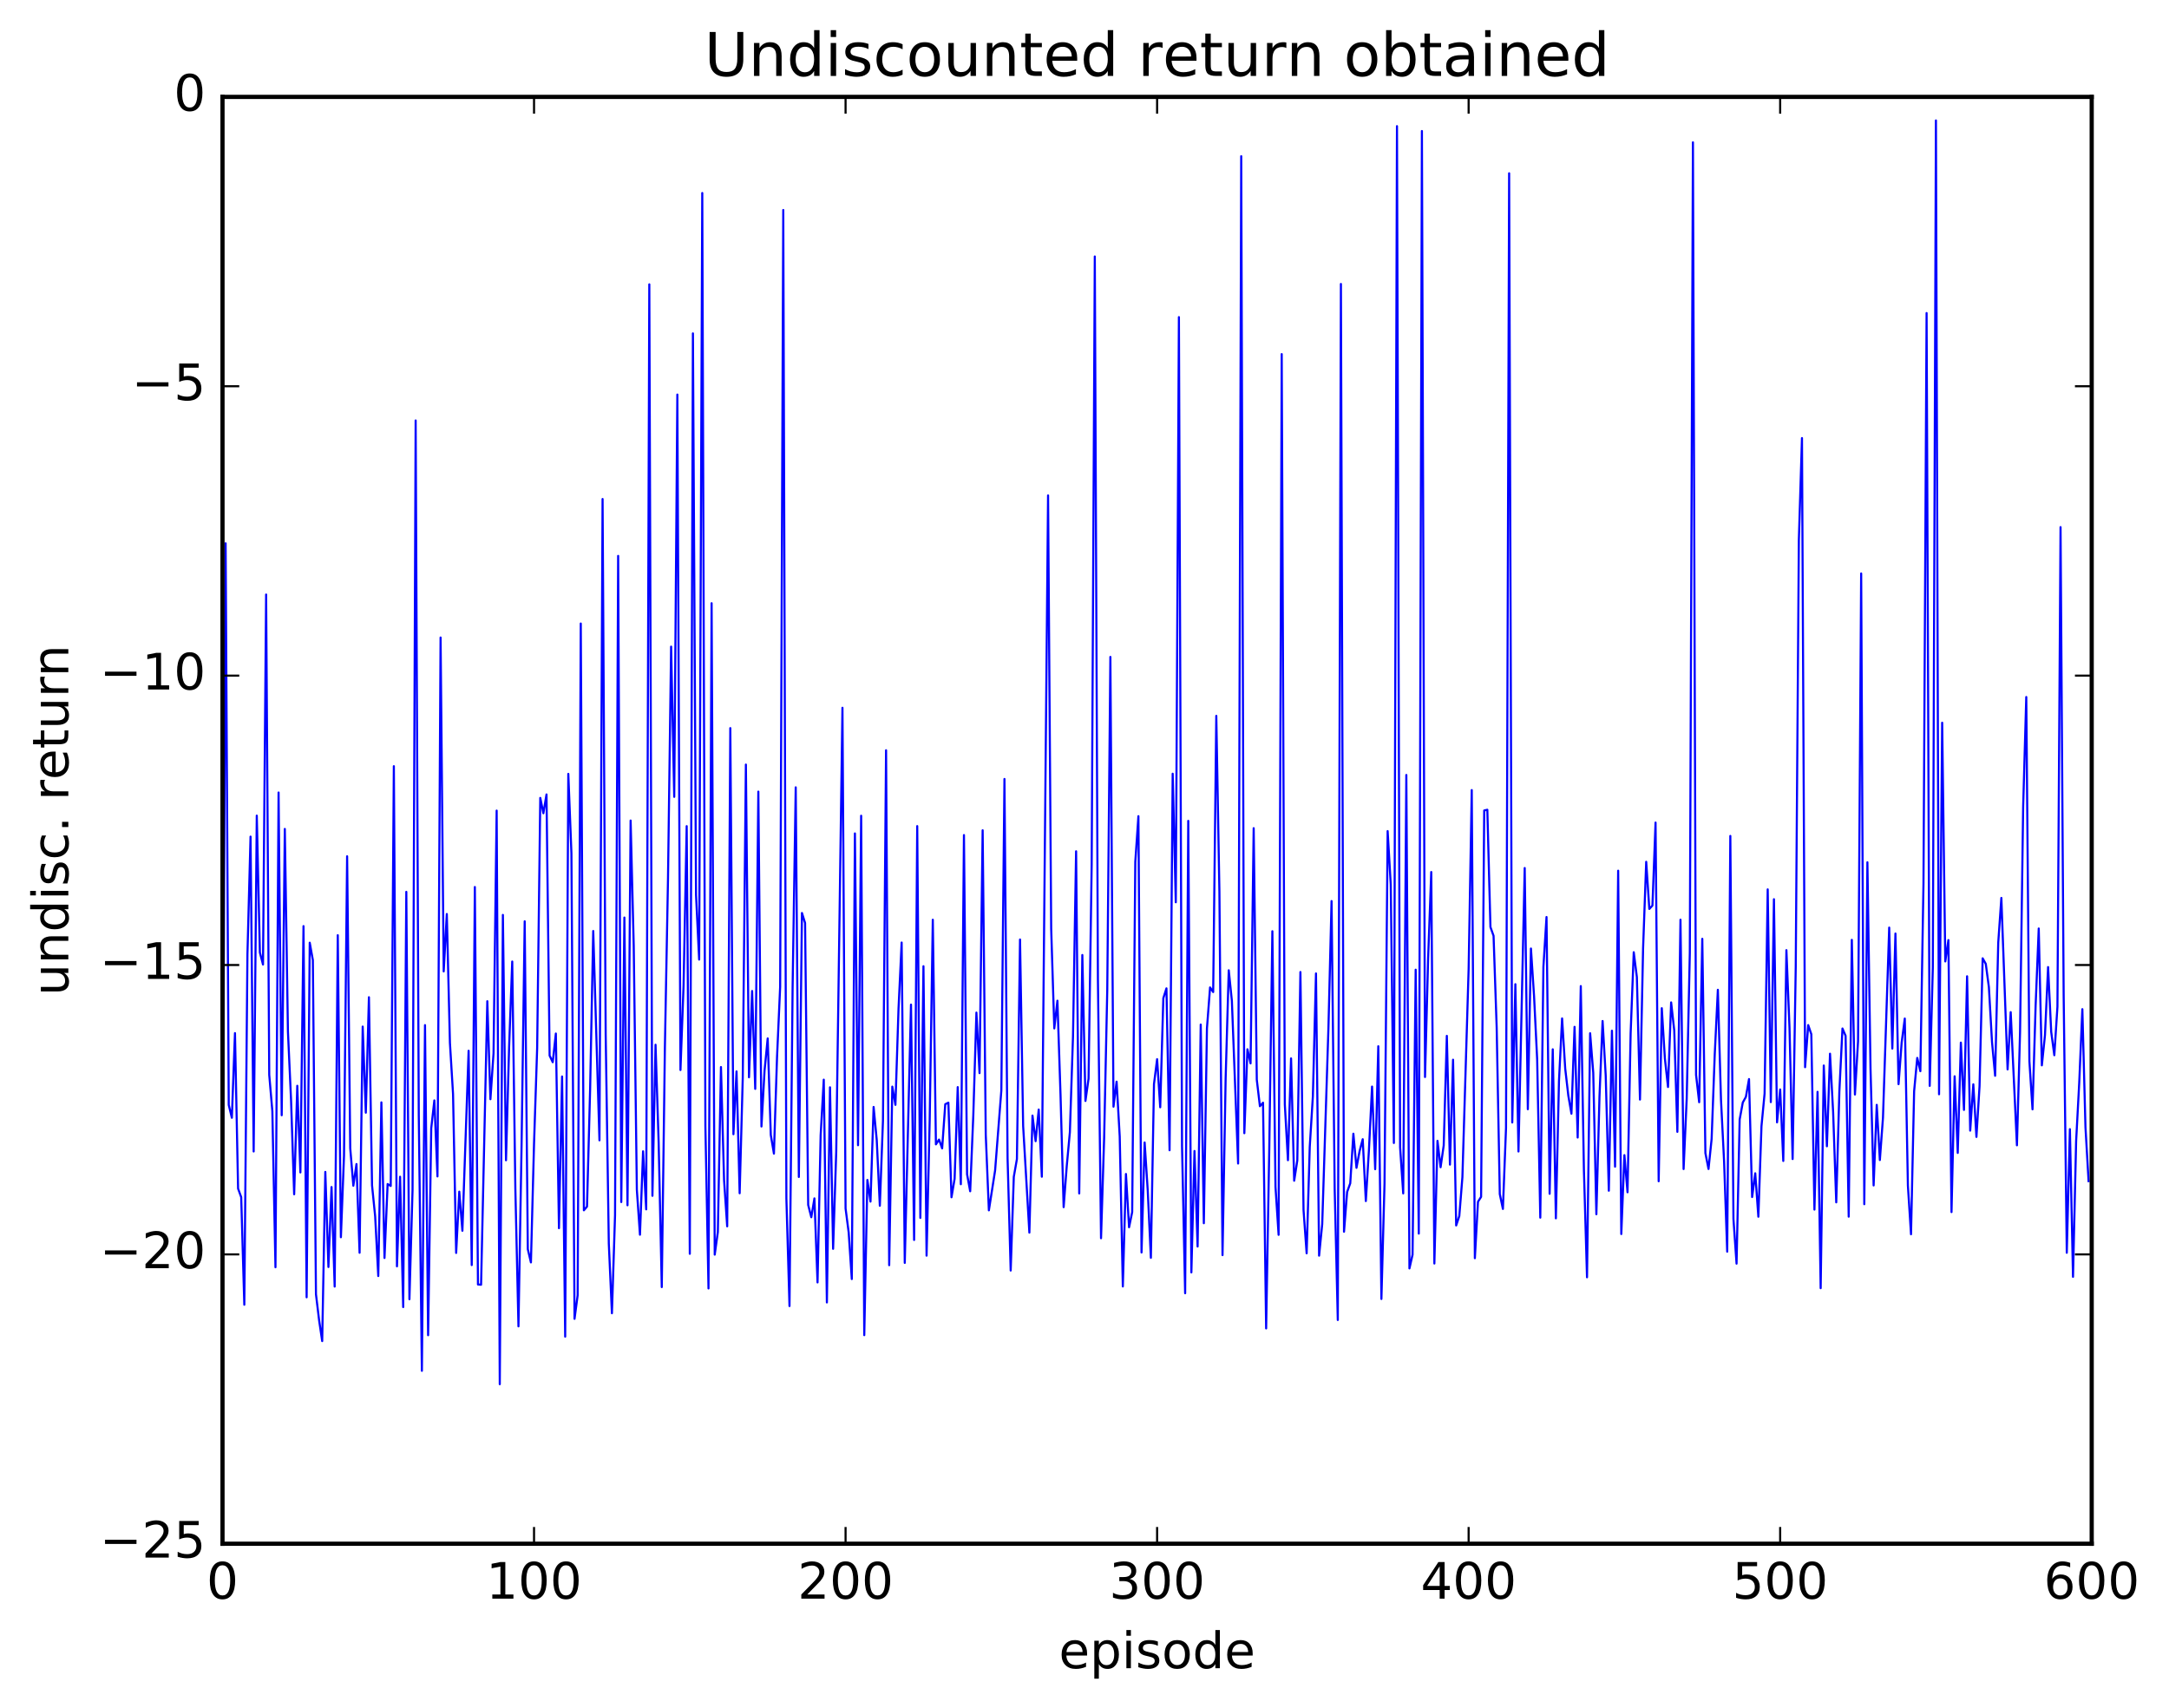 <?xml version="1.0" encoding="utf-8" standalone="no"?>
<!DOCTYPE svg PUBLIC "-//W3C//DTD SVG 1.1//EN"
  "http://www.w3.org/Graphics/SVG/1.1/DTD/svg11.dtd">
<!-- Created with matplotlib (http://matplotlib.org/) -->
<svg height="408pt" version="1.1" viewBox="0 0 518 408" width="518pt" xmlns="http://www.w3.org/2000/svg" xmlns:xlink="http://www.w3.org/1999/xlink">
 <defs>
  <style type="text/css">
*{stroke-linecap:butt;stroke-linejoin:round;stroke-miterlimit:100000;}
  </style>
 </defs>
 <g id="figure_1">
  <g id="patch_1">
   <path d="M 0 408.169 
L 518.192 408.169 
L 518.192 0 
L 0 0 
z
" style="fill:#ffffff;"/>
  </g>
  <g id="axes_1">
   <g id="patch_2">
    <path d="M 53.139 368.742 
L 499.539 368.742 
L 499.539 23.142 
L 53.139 23.142 
z
" style="fill:#ffffff;"/>
   </g>
   <g id="line2d_1">
    <path clip-path="url(#p15bc65d9ae)" d="M 53.139 299.683 
L 53.883 129.775 
L 54.627 263.928 
L 55.371 266.996 
L 56.115 246.772 
L 56.859 283.917 
L 57.603 285.958 
L 58.347 311.649 
L 59.091 227.987 
L 59.835 199.838 
L 60.579 275.045 
L 61.323 194.825 
L 62.067 227.526 
L 62.811 230.39 
L 63.555 142.011 
L 64.299 256.731 
L 65.043 265.415 
L 65.787 302.7 
L 66.531 189.302 
L 67.275 266.389 
L 68.019 198 
L 68.763 246.364 
L 69.507 262.674 
L 70.251 285.269 
L 70.995 259.354 
L 71.739 280.05 
L 72.483 221.215 
L 73.227 309.875 
L 73.971 225.175 
L 74.715 229.325 
L 75.459 309.136 
L 76.203 315.317 
L 76.947 320.335 
L 77.691 279.927 
L 78.435 302.639 
L 79.179 283.535 
L 79.923 307.316 
L 80.667 223.384 
L 81.411 295.526 
L 82.155 276.105 
L 82.899 204.535 
L 83.643 274.268 
L 84.387 283.227 
L 85.131 278.045 
L 85.875 299.236 
L 86.619 245.214 
L 87.363 265.779 
L 88.107 238.2 
L 88.851 283.147 
L 89.595 290.528 
L 90.339 304.792 
L 91.083 263.314 
L 91.827 300.482 
L 92.571 282.821 
L 93.315 283.281 
L 94.059 183.013 
L 94.803 302.482 
L 95.547 281.079 
L 96.291 312.211 
L 97.035 213.026 
L 97.779 310.339 
L 98.523 284.241 
L 99.267 100.431 
L 100.011 266.3 
L 100.755 327.434 
L 101.499 244.861 
L 102.243 318.933 
L 102.987 269.503 
L 103.731 262.844 
L 104.475 281.003 
L 105.219 152.279 
L 105.963 232.036 
L 106.707 218.323 
L 107.451 249.099 
L 108.195 261.287 
L 108.939 299.278 
L 109.683 284.641 
L 110.427 293.981 
L 111.915 250.986 
L 112.659 302.178 
L 113.403 211.871 
L 114.147 306.811 
L 114.891 306.874 
L 116.379 239.152 
L 117.123 262.56 
L 117.867 251.579 
L 118.611 193.622 
L 119.355 330.633 
L 120.099 218.536 
L 120.843 277.142 
L 121.587 250.035 
L 122.331 229.675 
L 123.075 283.939 
L 123.819 316.816 
L 124.563 273.449 
L 125.307 220.064 
L 126.051 298.39 
L 126.795 301.544 
L 127.539 273.138 
L 128.283 250.366 
L 129.027 190.591 
L 129.771 194.26 
L 130.515 189.762 
L 131.259 252.145 
L 132.003 253.721 
L 132.747 246.87 
L 133.491 293.367 
L 134.235 257.134 
L 134.979 319.275 
L 135.723 184.852 
L 136.467 203.821 
L 137.211 315.019 
L 137.955 309.379 
L 138.699 148.935 
L 139.443 289.096 
L 140.187 288.211 
L 140.931 260.273 
L 141.675 222.382 
L 143.163 272.381 
L 143.907 119.193 
L 144.651 247.096 
L 145.395 297.045 
L 146.139 313.684 
L 146.883 290.254 
L 147.627 132.782 
L 148.371 287.121 
L 149.115 219.166 
L 149.859 287.895 
L 150.603 195.994 
L 151.347 225.92 
L 152.091 284.188 
L 152.835 294.93 
L 153.579 275.001 
L 154.323 288.871 
L 155.067 67.918 
L 155.811 285.633 
L 156.555 249.547 
L 157.299 272.893 
L 158.043 307.439 
L 158.787 250.247 
L 159.531 209.911 
L 160.275 154.454 
L 161.019 190.337 
L 161.763 94.248 
L 162.507 255.586 
L 163.251 235.404 
L 163.995 197.332 
L 164.739 299.486 
L 165.483 79.634 
L 166.227 213.773 
L 166.971 229.204 
L 167.715 46.104 
L 168.459 268.945 
L 169.203 307.761 
L 169.947 144.084 
L 170.691 299.687 
L 171.435 294.28 
L 172.179 254.874 
L 172.923 281.927 
L 173.667 292.925 
L 174.411 173.917 
L 175.155 270.926 
L 175.899 255.917 
L 176.643 285.024 
L 177.387 257.399 
L 178.131 182.628 
L 178.875 257.325 
L 179.619 236.712 
L 180.363 260.092 
L 181.107 189.089 
L 181.851 269.076 
L 182.595 255.65 
L 183.339 248.037 
L 184.083 271.115 
L 184.827 275.556 
L 185.571 252.503 
L 186.315 235.738 
L 187.059 50.162 
L 187.803 286.254 
L 188.547 311.969 
L 189.291 235.696 
L 190.035 188.063 
L 190.779 281.131 
L 191.523 218.078 
L 192.267 220.463 
L 193.011 287.811 
L 193.755 290.752 
L 194.499 286.248 
L 195.243 306.324 
L 195.987 271.169 
L 196.731 257.892 
L 197.475 311.106 
L 198.219 259.715 
L 198.963 298.296 
L 199.707 275.119 
L 201.195 169.058 
L 201.939 288.652 
L 202.683 294.404 
L 203.427 305.517 
L 204.171 199.073 
L 204.915 273.552 
L 205.659 194.848 
L 206.403 318.917 
L 207.147 281.843 
L 207.891 287.018 
L 208.635 264.408 
L 209.379 272.252 
L 210.123 288.013 
L 210.867 267.715 
L 211.611 179.21 
L 212.355 302.206 
L 213.099 259.555 
L 213.843 263.908 
L 214.587 240.889 
L 215.331 225.135 
L 216.075 301.657 
L 217.563 239.964 
L 218.307 296.179 
L 219.051 197.322 
L 219.795 290.907 
L 220.539 230.798 
L 221.283 299.926 
L 222.027 267.635 
L 222.771 219.692 
L 223.515 273.343 
L 224.259 272.2 
L 225.003 274.302 
L 225.747 263.753 
L 226.491 263.387 
L 227.235 285.981 
L 227.979 281.577 
L 228.723 259.67 
L 229.467 282.865 
L 230.211 199.466 
L 230.955 280.505 
L 231.699 284.546 
L 232.443 266.422 
L 233.187 241.867 
L 233.931 256.33 
L 234.675 198.323 
L 235.419 271.079 
L 236.163 289.103 
L 237.651 279.562 
L 239.139 260.492 
L 239.883 186.066 
L 240.627 276.685 
L 241.371 303.48 
L 242.115 281.102 
L 242.859 276.861 
L 243.603 224.417 
L 244.347 268.948 
L 245.835 294.425 
L 246.579 266.469 
L 247.323 272.582 
L 248.067 265.031 
L 248.811 281.075 
L 250.299 118.336 
L 251.043 221.823 
L 251.787 245.651 
L 252.531 239.028 
L 253.275 261.571 
L 254.019 288.342 
L 254.763 278.51 
L 255.507 270.449 
L 256.251 247.607 
L 256.995 203.341 
L 257.739 285.07 
L 258.483 228.113 
L 259.227 262.974 
L 259.971 257.639 
L 260.715 206.427 
L 261.459 61.266 
L 262.203 233.845 
L 262.947 295.766 
L 263.691 271.77 
L 264.435 236.496 
L 265.179 156.913 
L 265.923 264.342 
L 266.667 258.364 
L 267.411 271.474 
L 268.155 307.286 
L 268.899 280.421 
L 269.643 293.15 
L 270.387 289.515 
L 271.131 205.849 
L 271.875 194.953 
L 272.619 299.168 
L 273.363 272.893 
L 274.107 284.451 
L 274.851 300.441 
L 275.595 258.944 
L 276.339 252.996 
L 277.083 264.488 
L 277.827 238.424 
L 278.571 236.08 
L 279.315 274.752 
L 280.059 184.812 
L 280.803 215.516 
L 281.547 75.748 
L 282.291 273.759 
L 283.035 308.905 
L 283.779 196.07 
L 284.523 303.931 
L 285.267 274.926 
L 286.011 297.749 
L 286.755 244.729 
L 287.499 292.18 
L 288.243 245.631 
L 288.987 235.859 
L 289.731 236.963 
L 290.475 170.993 
L 291.219 212.984 
L 291.963 299.801 
L 292.707 257.552 
L 293.451 231.763 
L 294.195 239.049 
L 295.683 277.921 
L 296.427 37.309 
L 297.171 270.677 
L 297.915 250.631 
L 298.659 254.003 
L 299.403 197.821 
L 300.147 257.922 
L 300.891 264.233 
L 301.635 263.396 
L 302.379 317.307 
L 303.123 274.566 
L 303.867 222.435 
L 304.611 283.48 
L 305.355 294.955 
L 306.099 84.583 
L 306.843 263.827 
L 307.587 277.129 
L 308.331 252.812 
L 309.075 282.03 
L 309.819 277.208 
L 310.563 232.181 
L 311.307 289.003 
L 312.051 299.371 
L 312.795 273.936 
L 313.539 261.873 
L 314.283 232.518 
L 315.027 299.929 
L 315.771 292.402 
L 317.259 245.449 
L 318.003 215.227 
L 318.747 283.953 
L 319.491 315.297 
L 320.235 67.829 
L 320.979 294.213 
L 321.723 284.714 
L 322.467 282.641 
L 323.211 270.797 
L 323.955 278.952 
L 324.699 274.951 
L 325.443 272.116 
L 326.187 286.889 
L 326.931 274.651 
L 327.675 259.543 
L 328.419 279.277 
L 329.163 249.911 
L 329.907 310.273 
L 330.651 282.714 
L 331.395 198.517 
L 332.139 211.274 
L 332.883 273.019 
L 333.627 30.133 
L 334.371 274.053 
L 335.115 285.059 
L 335.859 185.112 
L 336.603 302.977 
L 337.347 299.706 
L 338.091 231.625 
L 338.835 294.66 
L 339.579 31.297 
L 340.323 257.256 
L 341.067 228.848 
L 341.811 208.291 
L 342.555 301.806 
L 343.299 272.498 
L 344.043 278.808 
L 344.787 273.604 
L 345.531 247.427 
L 346.275 278.184 
L 347.019 253.129 
L 347.763 292.712 
L 348.507 290.48 
L 349.251 281.188 
L 350.739 231.454 
L 351.483 188.718 
L 352.227 300.532 
L 352.971 287.06 
L 353.715 285.885 
L 354.459 193.593 
L 355.203 193.419 
L 355.947 221.441 
L 356.691 223.531 
L 357.435 245.4 
L 358.179 285.231 
L 358.923 288.768 
L 359.667 269.419 
L 360.411 41.39 
L 361.155 268.121 
L 361.899 235.084 
L 362.643 275.049 
L 364.131 207.336 
L 364.875 264.947 
L 365.619 226.567 
L 366.363 237.925 
L 367.107 253.084 
L 367.851 290.848 
L 368.595 230.922 
L 369.339 219.04 
L 370.083 285.152 
L 370.827 250.639 
L 371.571 291.011 
L 372.315 258.197 
L 373.059 243.263 
L 373.803 255.244 
L 374.547 261.714 
L 375.291 266.019 
L 376.035 245.277 
L 376.779 271.713 
L 377.523 235.538 
L 378.267 279.415 
L 379.011 305.095 
L 379.755 246.804 
L 380.499 256.238 
L 381.243 290.036 
L 381.987 261.96 
L 382.731 243.882 
L 383.475 256.882 
L 384.219 284.416 
L 384.963 246.197 
L 385.707 278.672 
L 386.451 207.978 
L 387.195 294.767 
L 387.939 275.917 
L 388.683 284.787 
L 389.427 246.814 
L 390.171 227.45 
L 390.915 233.381 
L 391.659 262.644 
L 392.403 226.462 
L 393.147 205.851 
L 393.891 217.108 
L 394.635 216.3 
L 395.379 196.478 
L 396.123 282.156 
L 396.867 240.819 
L 397.611 252.885 
L 398.355 259.644 
L 399.099 239.435 
L 399.843 246.117 
L 400.587 270.355 
L 401.331 219.682 
L 402.075 279.243 
L 402.819 262.472 
L 403.563 227.554 
L 404.307 33.998 
L 405.051 256.745 
L 405.795 263.281 
L 406.539 224.245 
L 407.283 275.429 
L 408.027 279.227 
L 408.771 272.046 
L 409.515 251.855 
L 410.259 236.423 
L 411.003 262.624 
L 411.747 277.43 
L 412.491 298.975 
L 413.235 199.673 
L 413.979 291.141 
L 414.723 301.836 
L 415.467 267.396 
L 416.211 263.352 
L 416.955 262.001 
L 417.699 257.749 
L 418.443 285.922 
L 419.187 280.253 
L 419.931 290.627 
L 420.675 268.997 
L 421.419 261.214 
L 422.163 212.438 
L 422.907 263.25 
L 423.651 214.788 
L 424.395 268.093 
L 425.139 260.232 
L 425.883 277.307 
L 426.627 226.953 
L 427.371 245.545 
L 428.115 276.849 
L 428.859 230.95 
L 429.603 128.934 
L 430.347 104.639 
L 431.091 254.914 
L 431.835 244.852 
L 432.579 247.036 
L 433.323 288.925 
L 434.067 260.799 
L 434.811 307.696 
L 435.555 254.512 
L 436.299 273.803 
L 437.043 251.691 
L 437.787 265.624 
L 438.531 287.195 
L 439.275 260.679 
L 440.019 245.668 
L 440.763 247.411 
L 441.507 290.614 
L 442.251 224.498 
L 442.995 261.442 
L 443.739 248.743 
L 444.483 136.984 
L 445.227 287.638 
L 445.971 205.965 
L 446.715 255.246 
L 447.459 283.154 
L 448.203 263.907 
L 448.947 277.089 
L 449.691 266.989 
L 451.179 221.567 
L 451.923 250.463 
L 452.667 222.985 
L 453.411 258.968 
L 454.155 248.999 
L 454.899 243.289 
L 455.643 283.186 
L 456.387 294.821 
L 457.131 260.648 
L 457.875 252.695 
L 458.619 255.87 
L 459.363 211.118 
L 460.107 74.777 
L 460.851 259.372 
L 461.595 231.141 
L 462.339 28.767 
L 463.083 261.379 
L 463.827 172.627 
L 464.571 229.646 
L 465.315 224.548 
L 466.059 289.521 
L 466.803 257.084 
L 467.547 275.383 
L 468.291 249.039 
L 469.035 265.114 
L 469.779 233.197 
L 470.523 270.066 
L 471.267 259 
L 472.011 271.566 
L 472.755 259.433 
L 473.499 228.904 
L 474.243 230.224 
L 474.987 235.813 
L 475.731 248.902 
L 476.475 256.961 
L 477.219 225.163 
L 477.963 214.48 
L 479.451 255.442 
L 480.195 241.766 
L 481.683 273.57 
L 482.427 246.552 
L 483.171 192.667 
L 483.915 166.489 
L 484.659 253.46 
L 485.403 264.979 
L 486.147 240.18 
L 486.891 221.783 
L 487.635 254.473 
L 488.379 247.267 
L 489.123 230.995 
L 489.867 246.469 
L 490.611 252.053 
L 491.355 240.461 
L 492.099 125.908 
L 492.843 237.719 
L 493.587 299.237 
L 494.331 269.711 
L 495.075 304.985 
L 495.819 272.567 
L 496.563 258.589 
L 497.307 241.054 
L 498.051 269.284 
L 498.795 282.131 
L 498.795 282.131 
" style="fill:none;stroke:#0000ff;stroke-linecap:square;stroke-width:0.5;"/>
   </g>
   <g id="patch_3">
    <path d="M 53.139 368.742 
L 53.139 23.142 
" style="fill:none;stroke:#000000;stroke-linecap:square;stroke-linejoin:miter;"/>
   </g>
   <g id="patch_4">
    <path d="M 53.139 368.742 
L 499.539 368.742 
" style="fill:none;stroke:#000000;stroke-linecap:square;stroke-linejoin:miter;"/>
   </g>
   <g id="patch_5">
    <path d="M 499.539 368.742 
L 499.539 23.142 
" style="fill:none;stroke:#000000;stroke-linecap:square;stroke-linejoin:miter;"/>
   </g>
   <g id="patch_6">
    <path d="M 53.139 23.142 
L 499.539 23.142 
" style="fill:none;stroke:#000000;stroke-linecap:square;stroke-linejoin:miter;"/>
   </g>
   <g id="matplotlib.axis_1">
    <g id="xtick_1">
     <g id="line2d_2">
      <defs>
       <path d="M 0 0 
L 0 -4 
" id="maa37035c3d" style="stroke:#000000;stroke-width:0.5;"/>
      </defs>
      <g>
       <use style="stroke:#000000;stroke-width:0.5;" x="53.139" xlink:href="#maa37035c3d" y="368.742"/>
      </g>
     </g>
     <g id="line2d_3">
      <defs>
       <path d="M 0 0 
L 0 4 
" id="me0b6554798" style="stroke:#000000;stroke-width:0.5;"/>
      </defs>
      <g>
       <use style="stroke:#000000;stroke-width:0.5;" x="53.139" xlink:href="#me0b6554798" y="23.142"/>
      </g>
     </g>
     <g id="text_1">
      <!-- 0 -->
      <defs>
       <path d="M 31.781 66.406 
Q 24.172 66.406 20.328 58.906 
Q 16.5 51.422 16.5 36.375 
Q 16.5 21.391 20.328 13.891 
Q 24.172 6.391 31.781 6.391 
Q 39.453 6.391 43.281 13.891 
Q 47.125 21.391 47.125 36.375 
Q 47.125 51.422 43.281 58.906 
Q 39.453 66.406 31.781 66.406 
M 31.781 74.219 
Q 44.047 74.219 50.516 64.516 
Q 56.984 54.828 56.984 36.375 
Q 56.984 17.969 50.516 8.266 
Q 44.047 -1.422 31.781 -1.422 
Q 19.531 -1.422 13.062 8.266 
Q 6.594 17.969 6.594 36.375 
Q 6.594 54.828 13.062 64.516 
Q 19.531 74.219 31.781 74.219 
" id="BitstreamVeraSans-Roman-30"/>
      </defs>
      <g transform="translate(49.322 381.86)scale(0.12 -0.12)">
       <use xlink:href="#BitstreamVeraSans-Roman-30"/>
      </g>
     </g>
    </g>
    <g id="xtick_2">
     <g id="line2d_4">
      <g>
       <use style="stroke:#000000;stroke-width:0.5;" x="127.539" xlink:href="#maa37035c3d" y="368.742"/>
      </g>
     </g>
     <g id="line2d_5">
      <g>
       <use style="stroke:#000000;stroke-width:0.5;" x="127.539" xlink:href="#me0b6554798" y="23.142"/>
      </g>
     </g>
     <g id="text_2">
      <!-- 100 -->
      <defs>
       <path d="M 12.406 8.297 
L 28.516 8.297 
L 28.516 63.922 
L 10.984 60.406 
L 10.984 69.391 
L 28.422 72.906 
L 38.281 72.906 
L 38.281 8.297 
L 54.391 8.297 
L 54.391 0 
L 12.406 0 
z
" id="BitstreamVeraSans-Roman-31"/>
      </defs>
      <g transform="translate(116.087 381.86)scale(0.12 -0.12)">
       <use xlink:href="#BitstreamVeraSans-Roman-31"/>
       <use x="63.623" xlink:href="#BitstreamVeraSans-Roman-30"/>
       <use x="127.246" xlink:href="#BitstreamVeraSans-Roman-30"/>
      </g>
     </g>
    </g>
    <g id="xtick_3">
     <g id="line2d_6">
      <g>
       <use style="stroke:#000000;stroke-width:0.5;" x="201.939" xlink:href="#maa37035c3d" y="368.742"/>
      </g>
     </g>
     <g id="line2d_7">
      <g>
       <use style="stroke:#000000;stroke-width:0.5;" x="201.939" xlink:href="#me0b6554798" y="23.142"/>
      </g>
     </g>
     <g id="text_3">
      <!-- 200 -->
      <defs>
       <path d="M 19.188 8.297 
L 53.609 8.297 
L 53.609 0 
L 7.328 0 
L 7.328 8.297 
Q 12.938 14.109 22.625 23.891 
Q 32.328 33.688 34.812 36.531 
Q 39.547 41.844 41.422 45.531 
Q 43.312 49.219 43.312 52.781 
Q 43.312 58.594 39.234 62.25 
Q 35.156 65.922 28.609 65.922 
Q 23.969 65.922 18.812 64.312 
Q 13.672 62.703 7.812 59.422 
L 7.812 69.391 
Q 13.766 71.781 18.938 73 
Q 24.125 74.219 28.422 74.219 
Q 39.75 74.219 46.484 68.547 
Q 53.219 62.891 53.219 53.422 
Q 53.219 48.922 51.531 44.891 
Q 49.859 40.875 45.406 35.406 
Q 44.188 33.984 37.641 27.219 
Q 31.109 20.453 19.188 8.297 
" id="BitstreamVeraSans-Roman-32"/>
      </defs>
      <g transform="translate(190.487 381.86)scale(0.12 -0.12)">
       <use xlink:href="#BitstreamVeraSans-Roman-32"/>
       <use x="63.623" xlink:href="#BitstreamVeraSans-Roman-30"/>
       <use x="127.246" xlink:href="#BitstreamVeraSans-Roman-30"/>
      </g>
     </g>
    </g>
    <g id="xtick_4">
     <g id="line2d_8">
      <g>
       <use style="stroke:#000000;stroke-width:0.5;" x="276.339" xlink:href="#maa37035c3d" y="368.742"/>
      </g>
     </g>
     <g id="line2d_9">
      <g>
       <use style="stroke:#000000;stroke-width:0.5;" x="276.339" xlink:href="#me0b6554798" y="23.142"/>
      </g>
     </g>
     <g id="text_4">
      <!-- 300 -->
      <defs>
       <path d="M 40.578 39.312 
Q 47.656 37.797 51.625 33 
Q 55.609 28.219 55.609 21.188 
Q 55.609 10.406 48.188 4.484 
Q 40.766 -1.422 27.094 -1.422 
Q 22.516 -1.422 17.656 -0.516 
Q 12.797 0.391 7.625 2.203 
L 7.625 11.719 
Q 11.719 9.328 16.594 8.109 
Q 21.484 6.891 26.812 6.891 
Q 36.078 6.891 40.938 10.547 
Q 45.797 14.203 45.797 21.188 
Q 45.797 27.641 41.281 31.266 
Q 36.766 34.906 28.719 34.906 
L 20.219 34.906 
L 20.219 43.016 
L 29.109 43.016 
Q 36.375 43.016 40.234 45.922 
Q 44.094 48.828 44.094 54.297 
Q 44.094 59.906 40.109 62.906 
Q 36.141 65.922 28.719 65.922 
Q 24.656 65.922 20.016 65.031 
Q 15.375 64.156 9.812 62.312 
L 9.812 71.094 
Q 15.438 72.656 20.344 73.438 
Q 25.25 74.219 29.594 74.219 
Q 40.828 74.219 47.359 69.109 
Q 53.906 64.016 53.906 55.328 
Q 53.906 49.266 50.438 45.094 
Q 46.969 40.922 40.578 39.312 
" id="BitstreamVeraSans-Roman-33"/>
      </defs>
      <g transform="translate(264.887 381.86)scale(0.12 -0.12)">
       <use xlink:href="#BitstreamVeraSans-Roman-33"/>
       <use x="63.623" xlink:href="#BitstreamVeraSans-Roman-30"/>
       <use x="127.246" xlink:href="#BitstreamVeraSans-Roman-30"/>
      </g>
     </g>
    </g>
    <g id="xtick_5">
     <g id="line2d_10">
      <g>
       <use style="stroke:#000000;stroke-width:0.5;" x="350.739" xlink:href="#maa37035c3d" y="368.742"/>
      </g>
     </g>
     <g id="line2d_11">
      <g>
       <use style="stroke:#000000;stroke-width:0.5;" x="350.739" xlink:href="#me0b6554798" y="23.142"/>
      </g>
     </g>
     <g id="text_5">
      <!-- 400 -->
      <defs>
       <path d="M 37.797 64.312 
L 12.891 25.391 
L 37.797 25.391 
z
M 35.203 72.906 
L 47.609 72.906 
L 47.609 25.391 
L 58.016 25.391 
L 58.016 17.188 
L 47.609 17.188 
L 47.609 0 
L 37.797 0 
L 37.797 17.188 
L 4.891 17.188 
L 4.891 26.703 
z
" id="BitstreamVeraSans-Roman-34"/>
      </defs>
      <g transform="translate(339.287 381.86)scale(0.12 -0.12)">
       <use xlink:href="#BitstreamVeraSans-Roman-34"/>
       <use x="63.623" xlink:href="#BitstreamVeraSans-Roman-30"/>
       <use x="127.246" xlink:href="#BitstreamVeraSans-Roman-30"/>
      </g>
     </g>
    </g>
    <g id="xtick_6">
     <g id="line2d_12">
      <g>
       <use style="stroke:#000000;stroke-width:0.5;" x="425.139" xlink:href="#maa37035c3d" y="368.742"/>
      </g>
     </g>
     <g id="line2d_13">
      <g>
       <use style="stroke:#000000;stroke-width:0.5;" x="425.139" xlink:href="#me0b6554798" y="23.142"/>
      </g>
     </g>
     <g id="text_6">
      <!-- 500 -->
      <defs>
       <path d="M 10.797 72.906 
L 49.516 72.906 
L 49.516 64.594 
L 19.828 64.594 
L 19.828 46.734 
Q 21.969 47.469 24.109 47.828 
Q 26.266 48.188 28.422 48.188 
Q 40.625 48.188 47.75 41.5 
Q 54.891 34.812 54.891 23.391 
Q 54.891 11.625 47.562 5.094 
Q 40.234 -1.422 26.906 -1.422 
Q 22.312 -1.422 17.547 -0.641 
Q 12.797 0.141 7.719 1.703 
L 7.719 11.625 
Q 12.109 9.234 16.797 8.062 
Q 21.484 6.891 26.703 6.891 
Q 35.156 6.891 40.078 11.328 
Q 45.016 15.766 45.016 23.391 
Q 45.016 31 40.078 35.438 
Q 35.156 39.891 26.703 39.891 
Q 22.75 39.891 18.812 39.016 
Q 14.891 38.141 10.797 36.281 
z
" id="BitstreamVeraSans-Roman-35"/>
      </defs>
      <g transform="translate(413.687 381.86)scale(0.12 -0.12)">
       <use xlink:href="#BitstreamVeraSans-Roman-35"/>
       <use x="63.623" xlink:href="#BitstreamVeraSans-Roman-30"/>
       <use x="127.246" xlink:href="#BitstreamVeraSans-Roman-30"/>
      </g>
     </g>
    </g>
    <g id="xtick_7">
     <g id="line2d_14">
      <g>
       <use style="stroke:#000000;stroke-width:0.5;" x="499.539" xlink:href="#maa37035c3d" y="368.742"/>
      </g>
     </g>
     <g id="line2d_15">
      <g>
       <use style="stroke:#000000;stroke-width:0.5;" x="499.539" xlink:href="#me0b6554798" y="23.142"/>
      </g>
     </g>
     <g id="text_7">
      <!-- 600 -->
      <defs>
       <path d="M 33.016 40.375 
Q 26.375 40.375 22.484 35.828 
Q 18.609 31.297 18.609 23.391 
Q 18.609 15.531 22.484 10.953 
Q 26.375 6.391 33.016 6.391 
Q 39.656 6.391 43.531 10.953 
Q 47.406 15.531 47.406 23.391 
Q 47.406 31.297 43.531 35.828 
Q 39.656 40.375 33.016 40.375 
M 52.594 71.297 
L 52.594 62.312 
Q 48.875 64.062 45.094 64.984 
Q 41.312 65.922 37.594 65.922 
Q 27.828 65.922 22.672 59.328 
Q 17.531 52.734 16.797 39.406 
Q 19.672 43.656 24.016 45.922 
Q 28.375 48.188 33.594 48.188 
Q 44.578 48.188 50.953 41.516 
Q 57.328 34.859 57.328 23.391 
Q 57.328 12.156 50.688 5.359 
Q 44.047 -1.422 33.016 -1.422 
Q 20.359 -1.422 13.672 8.266 
Q 6.984 17.969 6.984 36.375 
Q 6.984 53.656 15.188 63.938 
Q 23.391 74.219 37.203 74.219 
Q 40.922 74.219 44.703 73.484 
Q 48.484 72.75 52.594 71.297 
" id="BitstreamVeraSans-Roman-36"/>
      </defs>
      <g transform="translate(488.087 381.86)scale(0.12 -0.12)">
       <use xlink:href="#BitstreamVeraSans-Roman-36"/>
       <use x="63.623" xlink:href="#BitstreamVeraSans-Roman-30"/>
       <use x="127.246" xlink:href="#BitstreamVeraSans-Roman-30"/>
      </g>
     </g>
    </g>
    <g id="text_8">
     <!-- episode -->
     <defs>
      <path d="M 44.281 53.078 
L 44.281 44.578 
Q 40.484 46.531 36.375 47.5 
Q 32.281 48.484 27.875 48.484 
Q 21.188 48.484 17.844 46.438 
Q 14.5 44.391 14.5 40.281 
Q 14.5 37.156 16.891 35.375 
Q 19.281 33.594 26.516 31.984 
L 29.594 31.297 
Q 39.156 29.25 43.188 25.516 
Q 47.219 21.781 47.219 15.094 
Q 47.219 7.469 41.188 3.016 
Q 35.156 -1.422 24.609 -1.422 
Q 20.219 -1.422 15.453 -0.562 
Q 10.688 0.297 5.422 2 
L 5.422 11.281 
Q 10.406 8.688 15.234 7.391 
Q 20.062 6.109 24.812 6.109 
Q 31.156 6.109 34.562 8.281 
Q 37.984 10.453 37.984 14.406 
Q 37.984 18.062 35.516 20.016 
Q 33.062 21.969 24.703 23.781 
L 21.578 24.516 
Q 13.234 26.266 9.516 29.906 
Q 5.812 33.547 5.812 39.891 
Q 5.812 47.609 11.281 51.797 
Q 16.75 56 26.812 56 
Q 31.781 56 36.172 55.266 
Q 40.578 54.547 44.281 53.078 
" id="BitstreamVeraSans-Roman-73"/>
      <path d="M 30.609 48.391 
Q 23.391 48.391 19.188 42.75 
Q 14.984 37.109 14.984 27.297 
Q 14.984 17.484 19.156 11.844 
Q 23.344 6.203 30.609 6.203 
Q 37.797 6.203 41.984 11.859 
Q 46.188 17.531 46.188 27.297 
Q 46.188 37.016 41.984 42.703 
Q 37.797 48.391 30.609 48.391 
M 30.609 56 
Q 42.328 56 49.016 48.375 
Q 55.719 40.766 55.719 27.297 
Q 55.719 13.875 49.016 6.219 
Q 42.328 -1.422 30.609 -1.422 
Q 18.844 -1.422 12.172 6.219 
Q 5.516 13.875 5.516 27.297 
Q 5.516 40.766 12.172 48.375 
Q 18.844 56 30.609 56 
" id="BitstreamVeraSans-Roman-6f"/>
      <path d="M 9.422 54.688 
L 18.406 54.688 
L 18.406 0 
L 9.422 0 
z
M 9.422 75.984 
L 18.406 75.984 
L 18.406 64.594 
L 9.422 64.594 
z
" id="BitstreamVeraSans-Roman-69"/>
      <path d="M 18.109 8.203 
L 18.109 -20.797 
L 9.078 -20.797 
L 9.078 54.688 
L 18.109 54.688 
L 18.109 46.391 
Q 20.953 51.266 25.266 53.625 
Q 29.594 56 35.594 56 
Q 45.562 56 51.781 48.094 
Q 58.016 40.188 58.016 27.297 
Q 58.016 14.406 51.781 6.484 
Q 45.562 -1.422 35.594 -1.422 
Q 29.594 -1.422 25.266 0.953 
Q 20.953 3.328 18.109 8.203 
M 48.688 27.297 
Q 48.688 37.203 44.609 42.844 
Q 40.531 48.484 33.406 48.484 
Q 26.266 48.484 22.188 42.844 
Q 18.109 37.203 18.109 27.297 
Q 18.109 17.391 22.188 11.75 
Q 26.266 6.109 33.406 6.109 
Q 40.531 6.109 44.609 11.75 
Q 48.688 17.391 48.688 27.297 
" id="BitstreamVeraSans-Roman-70"/>
      <path d="M 45.406 46.391 
L 45.406 75.984 
L 54.391 75.984 
L 54.391 0 
L 45.406 0 
L 45.406 8.203 
Q 42.578 3.328 38.25 0.953 
Q 33.938 -1.422 27.875 -1.422 
Q 17.969 -1.422 11.734 6.484 
Q 5.516 14.406 5.516 27.297 
Q 5.516 40.188 11.734 48.094 
Q 17.969 56 27.875 56 
Q 33.938 56 38.25 53.625 
Q 42.578 51.266 45.406 46.391 
M 14.797 27.297 
Q 14.797 17.391 18.875 11.75 
Q 22.953 6.109 30.078 6.109 
Q 37.203 6.109 41.297 11.75 
Q 45.406 17.391 45.406 27.297 
Q 45.406 37.203 41.297 42.844 
Q 37.203 48.484 30.078 48.484 
Q 22.953 48.484 18.875 42.844 
Q 14.797 37.203 14.797 27.297 
" id="BitstreamVeraSans-Roman-64"/>
      <path d="M 56.203 29.594 
L 56.203 25.203 
L 14.891 25.203 
Q 15.484 15.922 20.484 11.062 
Q 25.484 6.203 34.422 6.203 
Q 39.594 6.203 44.453 7.469 
Q 49.312 8.734 54.109 11.281 
L 54.109 2.781 
Q 49.266 0.734 44.188 -0.344 
Q 39.109 -1.422 33.891 -1.422 
Q 20.797 -1.422 13.156 6.188 
Q 5.516 13.812 5.516 26.812 
Q 5.516 40.234 12.766 48.109 
Q 20.016 56 32.328 56 
Q 43.359 56 49.781 48.891 
Q 56.203 41.797 56.203 29.594 
M 47.219 32.234 
Q 47.125 39.594 43.094 43.984 
Q 39.062 48.391 32.422 48.391 
Q 24.906 48.391 20.391 44.141 
Q 15.875 39.891 15.188 32.172 
z
" id="BitstreamVeraSans-Roman-65"/>
     </defs>
     <g transform="translate(252.874 398.474)scale(0.12 -0.12)">
      <use xlink:href="#BitstreamVeraSans-Roman-65"/>
      <use x="61.523" xlink:href="#BitstreamVeraSans-Roman-70"/>
      <use x="125.0" xlink:href="#BitstreamVeraSans-Roman-69"/>
      <use x="152.783" xlink:href="#BitstreamVeraSans-Roman-73"/>
      <use x="204.883" xlink:href="#BitstreamVeraSans-Roman-6f"/>
      <use x="266.064" xlink:href="#BitstreamVeraSans-Roman-64"/>
      <use x="329.541" xlink:href="#BitstreamVeraSans-Roman-65"/>
     </g>
    </g>
   </g>
   <g id="matplotlib.axis_2">
    <g id="ytick_1">
     <g id="line2d_16">
      <defs>
       <path d="M 0 0 
L 4 0 
" id="me0f364274c" style="stroke:#000000;stroke-width:0.5;"/>
      </defs>
      <g>
       <use style="stroke:#000000;stroke-width:0.5;" x="53.139" xlink:href="#me0f364274c" y="368.742"/>
      </g>
     </g>
     <g id="line2d_17">
      <defs>
       <path d="M 0 0 
L -4 0 
" id="m017de8ff72" style="stroke:#000000;stroke-width:0.5;"/>
      </defs>
      <g>
       <use style="stroke:#000000;stroke-width:0.5;" x="499.539" xlink:href="#m017de8ff72" y="368.742"/>
      </g>
     </g>
     <g id="text_9">
      <!-- −25 -->
      <defs>
       <path d="M 10.594 35.5 
L 73.188 35.5 
L 73.188 27.203 
L 10.594 27.203 
z
" id="BitstreamVeraSans-Roman-2212"/>
      </defs>
      <g transform="translate(23.814 372.053)scale(0.12 -0.12)">
       <use xlink:href="#BitstreamVeraSans-Roman-2212"/>
       <use x="83.789" xlink:href="#BitstreamVeraSans-Roman-32"/>
       <use x="147.412" xlink:href="#BitstreamVeraSans-Roman-35"/>
      </g>
     </g>
    </g>
    <g id="ytick_2">
     <g id="line2d_18">
      <g>
       <use style="stroke:#000000;stroke-width:0.5;" x="53.139" xlink:href="#me0f364274c" y="299.622"/>
      </g>
     </g>
     <g id="line2d_19">
      <g>
       <use style="stroke:#000000;stroke-width:0.5;" x="499.539" xlink:href="#m017de8ff72" y="299.622"/>
      </g>
     </g>
     <g id="text_10">
      <!-- −20 -->
      <g transform="translate(23.814 302.933)scale(0.12 -0.12)">
       <use xlink:href="#BitstreamVeraSans-Roman-2212"/>
       <use x="83.789" xlink:href="#BitstreamVeraSans-Roman-32"/>
       <use x="147.412" xlink:href="#BitstreamVeraSans-Roman-30"/>
      </g>
     </g>
    </g>
    <g id="ytick_3">
     <g id="line2d_20">
      <g>
       <use style="stroke:#000000;stroke-width:0.5;" x="53.139" xlink:href="#me0f364274c" y="230.502"/>
      </g>
     </g>
     <g id="line2d_21">
      <g>
       <use style="stroke:#000000;stroke-width:0.5;" x="499.539" xlink:href="#m017de8ff72" y="230.502"/>
      </g>
     </g>
     <g id="text_11">
      <!-- −15 -->
      <g transform="translate(23.814 233.813)scale(0.12 -0.12)">
       <use xlink:href="#BitstreamVeraSans-Roman-2212"/>
       <use x="83.789" xlink:href="#BitstreamVeraSans-Roman-31"/>
       <use x="147.412" xlink:href="#BitstreamVeraSans-Roman-35"/>
      </g>
     </g>
    </g>
    <g id="ytick_4">
     <g id="line2d_22">
      <g>
       <use style="stroke:#000000;stroke-width:0.5;" x="53.139" xlink:href="#me0f364274c" y="161.382"/>
      </g>
     </g>
     <g id="line2d_23">
      <g>
       <use style="stroke:#000000;stroke-width:0.5;" x="499.539" xlink:href="#m017de8ff72" y="161.382"/>
      </g>
     </g>
     <g id="text_12">
      <!-- −10 -->
      <g transform="translate(23.814 164.693)scale(0.12 -0.12)">
       <use xlink:href="#BitstreamVeraSans-Roman-2212"/>
       <use x="83.789" xlink:href="#BitstreamVeraSans-Roman-31"/>
       <use x="147.412" xlink:href="#BitstreamVeraSans-Roman-30"/>
      </g>
     </g>
    </g>
    <g id="ytick_5">
     <g id="line2d_24">
      <g>
       <use style="stroke:#000000;stroke-width:0.5;" x="53.139" xlink:href="#me0f364274c" y="92.262"/>
      </g>
     </g>
     <g id="line2d_25">
      <g>
       <use style="stroke:#000000;stroke-width:0.5;" x="499.539" xlink:href="#m017de8ff72" y="92.262"/>
      </g>
     </g>
     <g id="text_13">
      <!-- −5 -->
      <g transform="translate(31.449 95.573)scale(0.12 -0.12)">
       <use xlink:href="#BitstreamVeraSans-Roman-2212"/>
       <use x="83.789" xlink:href="#BitstreamVeraSans-Roman-35"/>
      </g>
     </g>
    </g>
    <g id="ytick_6">
     <g id="line2d_26">
      <g>
       <use style="stroke:#000000;stroke-width:0.5;" x="53.139" xlink:href="#me0f364274c" y="23.142"/>
      </g>
     </g>
     <g id="line2d_27">
      <g>
       <use style="stroke:#000000;stroke-width:0.5;" x="499.539" xlink:href="#m017de8ff72" y="23.142"/>
      </g>
     </g>
     <g id="text_14">
      <!-- 0 -->
      <g transform="translate(41.504 26.453)scale(0.12 -0.12)">
       <use xlink:href="#BitstreamVeraSans-Roman-30"/>
      </g>
     </g>
    </g>
    <g id="text_15">
     <!-- undisc. return -->
     <defs>
      <path d="M 48.781 52.594 
L 48.781 44.188 
Q 44.969 46.297 41.141 47.344 
Q 37.312 48.391 33.406 48.391 
Q 24.656 48.391 19.812 42.844 
Q 14.984 37.312 14.984 27.297 
Q 14.984 17.281 19.812 11.734 
Q 24.656 6.203 33.406 6.203 
Q 37.312 6.203 41.141 7.25 
Q 44.969 8.297 48.781 10.406 
L 48.781 2.094 
Q 45.016 0.344 40.984 -0.531 
Q 36.969 -1.422 32.422 -1.422 
Q 20.062 -1.422 12.781 6.344 
Q 5.516 14.109 5.516 27.297 
Q 5.516 40.672 12.859 48.328 
Q 20.219 56 33.016 56 
Q 37.156 56 41.109 55.141 
Q 45.062 54.297 48.781 52.594 
" id="BitstreamVeraSans-Roman-63"/>
      <path d="M 18.312 70.219 
L 18.312 54.688 
L 36.812 54.688 
L 36.812 47.703 
L 18.312 47.703 
L 18.312 18.016 
Q 18.312 11.328 20.141 9.422 
Q 21.969 7.516 27.594 7.516 
L 36.812 7.516 
L 36.812 0 
L 27.594 0 
Q 17.188 0 13.234 3.875 
Q 9.281 7.766 9.281 18.016 
L 9.281 47.703 
L 2.688 47.703 
L 2.688 54.688 
L 9.281 54.688 
L 9.281 70.219 
z
" id="BitstreamVeraSans-Roman-74"/>
      <path d="M 10.688 12.406 
L 21 12.406 
L 21 0 
L 10.688 0 
z
" id="BitstreamVeraSans-Roman-2e"/>
      <path id="BitstreamVeraSans-Roman-20"/>
      <path d="M 8.5 21.578 
L 8.5 54.688 
L 17.484 54.688 
L 17.484 21.922 
Q 17.484 14.156 20.5 10.266 
Q 23.531 6.391 29.594 6.391 
Q 36.859 6.391 41.078 11.031 
Q 45.312 15.672 45.312 23.688 
L 45.312 54.688 
L 54.297 54.688 
L 54.297 0 
L 45.312 0 
L 45.312 8.406 
Q 42.047 3.422 37.719 1 
Q 33.406 -1.422 27.688 -1.422 
Q 18.266 -1.422 13.375 4.438 
Q 8.5 10.297 8.5 21.578 
" id="BitstreamVeraSans-Roman-75"/>
      <path d="M 41.109 46.297 
Q 39.594 47.172 37.812 47.578 
Q 36.031 48 33.891 48 
Q 26.266 48 22.188 43.047 
Q 18.109 38.094 18.109 28.812 
L 18.109 0 
L 9.078 0 
L 9.078 54.688 
L 18.109 54.688 
L 18.109 46.188 
Q 20.953 51.172 25.484 53.578 
Q 30.031 56 36.531 56 
Q 37.453 56 38.578 55.875 
Q 39.703 55.766 41.062 55.516 
z
" id="BitstreamVeraSans-Roman-72"/>
      <path d="M 54.891 33.016 
L 54.891 0 
L 45.906 0 
L 45.906 32.719 
Q 45.906 40.484 42.875 44.328 
Q 39.844 48.188 33.797 48.188 
Q 26.516 48.188 22.312 43.547 
Q 18.109 38.922 18.109 30.906 
L 18.109 0 
L 9.078 0 
L 9.078 54.688 
L 18.109 54.688 
L 18.109 46.188 
Q 21.344 51.125 25.703 53.562 
Q 30.078 56 35.797 56 
Q 45.219 56 50.047 50.172 
Q 54.891 44.344 54.891 33.016 
" id="BitstreamVeraSans-Roman-6e"/>
     </defs>
     <g transform="translate(16.318 237.84)rotate(-90.0)scale(0.12 -0.12)">
      <use xlink:href="#BitstreamVeraSans-Roman-75"/>
      <use x="63.379" xlink:href="#BitstreamVeraSans-Roman-6e"/>
      <use x="126.758" xlink:href="#BitstreamVeraSans-Roman-64"/>
      <use x="190.234" xlink:href="#BitstreamVeraSans-Roman-69"/>
      <use x="218.018" xlink:href="#BitstreamVeraSans-Roman-73"/>
      <use x="270.117" xlink:href="#BitstreamVeraSans-Roman-63"/>
      <use x="325.098" xlink:href="#BitstreamVeraSans-Roman-2e"/>
      <use x="356.885" xlink:href="#BitstreamVeraSans-Roman-20"/>
      <use x="388.672" xlink:href="#BitstreamVeraSans-Roman-72"/>
      <use x="429.754" xlink:href="#BitstreamVeraSans-Roman-65"/>
      <use x="491.277" xlink:href="#BitstreamVeraSans-Roman-74"/>
      <use x="530.486" xlink:href="#BitstreamVeraSans-Roman-75"/>
      <use x="593.865" xlink:href="#BitstreamVeraSans-Roman-72"/>
      <use x="634.963" xlink:href="#BitstreamVeraSans-Roman-6e"/>
     </g>
    </g>
   </g>
   <g id="text_16">
    <!-- Undiscounted return obtained -->
    <defs>
     <path d="M 48.688 27.297 
Q 48.688 37.203 44.609 42.844 
Q 40.531 48.484 33.406 48.484 
Q 26.266 48.484 22.188 42.844 
Q 18.109 37.203 18.109 27.297 
Q 18.109 17.391 22.188 11.75 
Q 26.266 6.109 33.406 6.109 
Q 40.531 6.109 44.609 11.75 
Q 48.688 17.391 48.688 27.297 
M 18.109 46.391 
Q 20.953 51.266 25.266 53.625 
Q 29.594 56 35.594 56 
Q 45.562 56 51.781 48.094 
Q 58.016 40.188 58.016 27.297 
Q 58.016 14.406 51.781 6.484 
Q 45.562 -1.422 35.594 -1.422 
Q 29.594 -1.422 25.266 0.953 
Q 20.953 3.328 18.109 8.203 
L 18.109 0 
L 9.078 0 
L 9.078 75.984 
L 18.109 75.984 
z
" id="BitstreamVeraSans-Roman-62"/>
     <path d="M 8.688 72.906 
L 18.609 72.906 
L 18.609 28.609 
Q 18.609 16.891 22.844 11.734 
Q 27.094 6.594 36.625 6.594 
Q 46.094 6.594 50.344 11.734 
Q 54.594 16.891 54.594 28.609 
L 54.594 72.906 
L 64.5 72.906 
L 64.5 27.391 
Q 64.5 13.141 57.438 5.859 
Q 50.391 -1.422 36.625 -1.422 
Q 22.797 -1.422 15.734 5.859 
Q 8.688 13.141 8.688 27.391 
z
" id="BitstreamVeraSans-Roman-55"/>
     <path d="M 34.281 27.484 
Q 23.391 27.484 19.188 25 
Q 14.984 22.516 14.984 16.5 
Q 14.984 11.719 18.141 8.906 
Q 21.297 6.109 26.703 6.109 
Q 34.188 6.109 38.703 11.406 
Q 43.219 16.703 43.219 25.484 
L 43.219 27.484 
z
M 52.203 31.203 
L 52.203 0 
L 43.219 0 
L 43.219 8.297 
Q 40.141 3.328 35.547 0.953 
Q 30.953 -1.422 24.312 -1.422 
Q 15.922 -1.422 10.953 3.297 
Q 6 8.016 6 15.922 
Q 6 25.141 12.172 29.828 
Q 18.359 34.516 30.609 34.516 
L 43.219 34.516 
L 43.219 35.406 
Q 43.219 41.609 39.141 45 
Q 35.062 48.391 27.688 48.391 
Q 23 48.391 18.547 47.266 
Q 14.109 46.141 10.016 43.891 
L 10.016 52.203 
Q 14.938 54.109 19.578 55.047 
Q 24.219 56 28.609 56 
Q 40.484 56 46.344 49.844 
Q 52.203 43.703 52.203 31.203 
" id="BitstreamVeraSans-Roman-61"/>
    </defs>
    <g transform="translate(168.224 18.142)scale(0.144 -0.144)">
     <use xlink:href="#BitstreamVeraSans-Roman-55"/>
     <use x="73.193" xlink:href="#BitstreamVeraSans-Roman-6e"/>
     <use x="136.572" xlink:href="#BitstreamVeraSans-Roman-64"/>
     <use x="200.049" xlink:href="#BitstreamVeraSans-Roman-69"/>
     <use x="227.832" xlink:href="#BitstreamVeraSans-Roman-73"/>
     <use x="279.932" xlink:href="#BitstreamVeraSans-Roman-63"/>
     <use x="334.912" xlink:href="#BitstreamVeraSans-Roman-6f"/>
     <use x="396.094" xlink:href="#BitstreamVeraSans-Roman-75"/>
     <use x="459.473" xlink:href="#BitstreamVeraSans-Roman-6e"/>
     <use x="522.852" xlink:href="#BitstreamVeraSans-Roman-74"/>
     <use x="562.061" xlink:href="#BitstreamVeraSans-Roman-65"/>
     <use x="623.584" xlink:href="#BitstreamVeraSans-Roman-64"/>
     <use x="687.061" xlink:href="#BitstreamVeraSans-Roman-20"/>
     <use x="718.848" xlink:href="#BitstreamVeraSans-Roman-72"/>
     <use x="759.93" xlink:href="#BitstreamVeraSans-Roman-65"/>
     <use x="821.453" xlink:href="#BitstreamVeraSans-Roman-74"/>
     <use x="860.662" xlink:href="#BitstreamVeraSans-Roman-75"/>
     <use x="924.041" xlink:href="#BitstreamVeraSans-Roman-72"/>
     <use x="965.139" xlink:href="#BitstreamVeraSans-Roman-6e"/>
     <use x="1028.518" xlink:href="#BitstreamVeraSans-Roman-20"/>
     <use x="1060.305" xlink:href="#BitstreamVeraSans-Roman-6f"/>
     <use x="1121.486" xlink:href="#BitstreamVeraSans-Roman-62"/>
     <use x="1184.963" xlink:href="#BitstreamVeraSans-Roman-74"/>
     <use x="1224.172" xlink:href="#BitstreamVeraSans-Roman-61"/>
     <use x="1285.451" xlink:href="#BitstreamVeraSans-Roman-69"/>
     <use x="1313.234" xlink:href="#BitstreamVeraSans-Roman-6e"/>
     <use x="1376.613" xlink:href="#BitstreamVeraSans-Roman-65"/>
     <use x="1438.137" xlink:href="#BitstreamVeraSans-Roman-64"/>
    </g>
   </g>
  </g>
 </g>
 <defs>
  <clipPath id="p15bc65d9ae">
   <rect height="345.6" width="446.4" x="53.139" y="23.142"/>
  </clipPath>
 </defs>
</svg>
